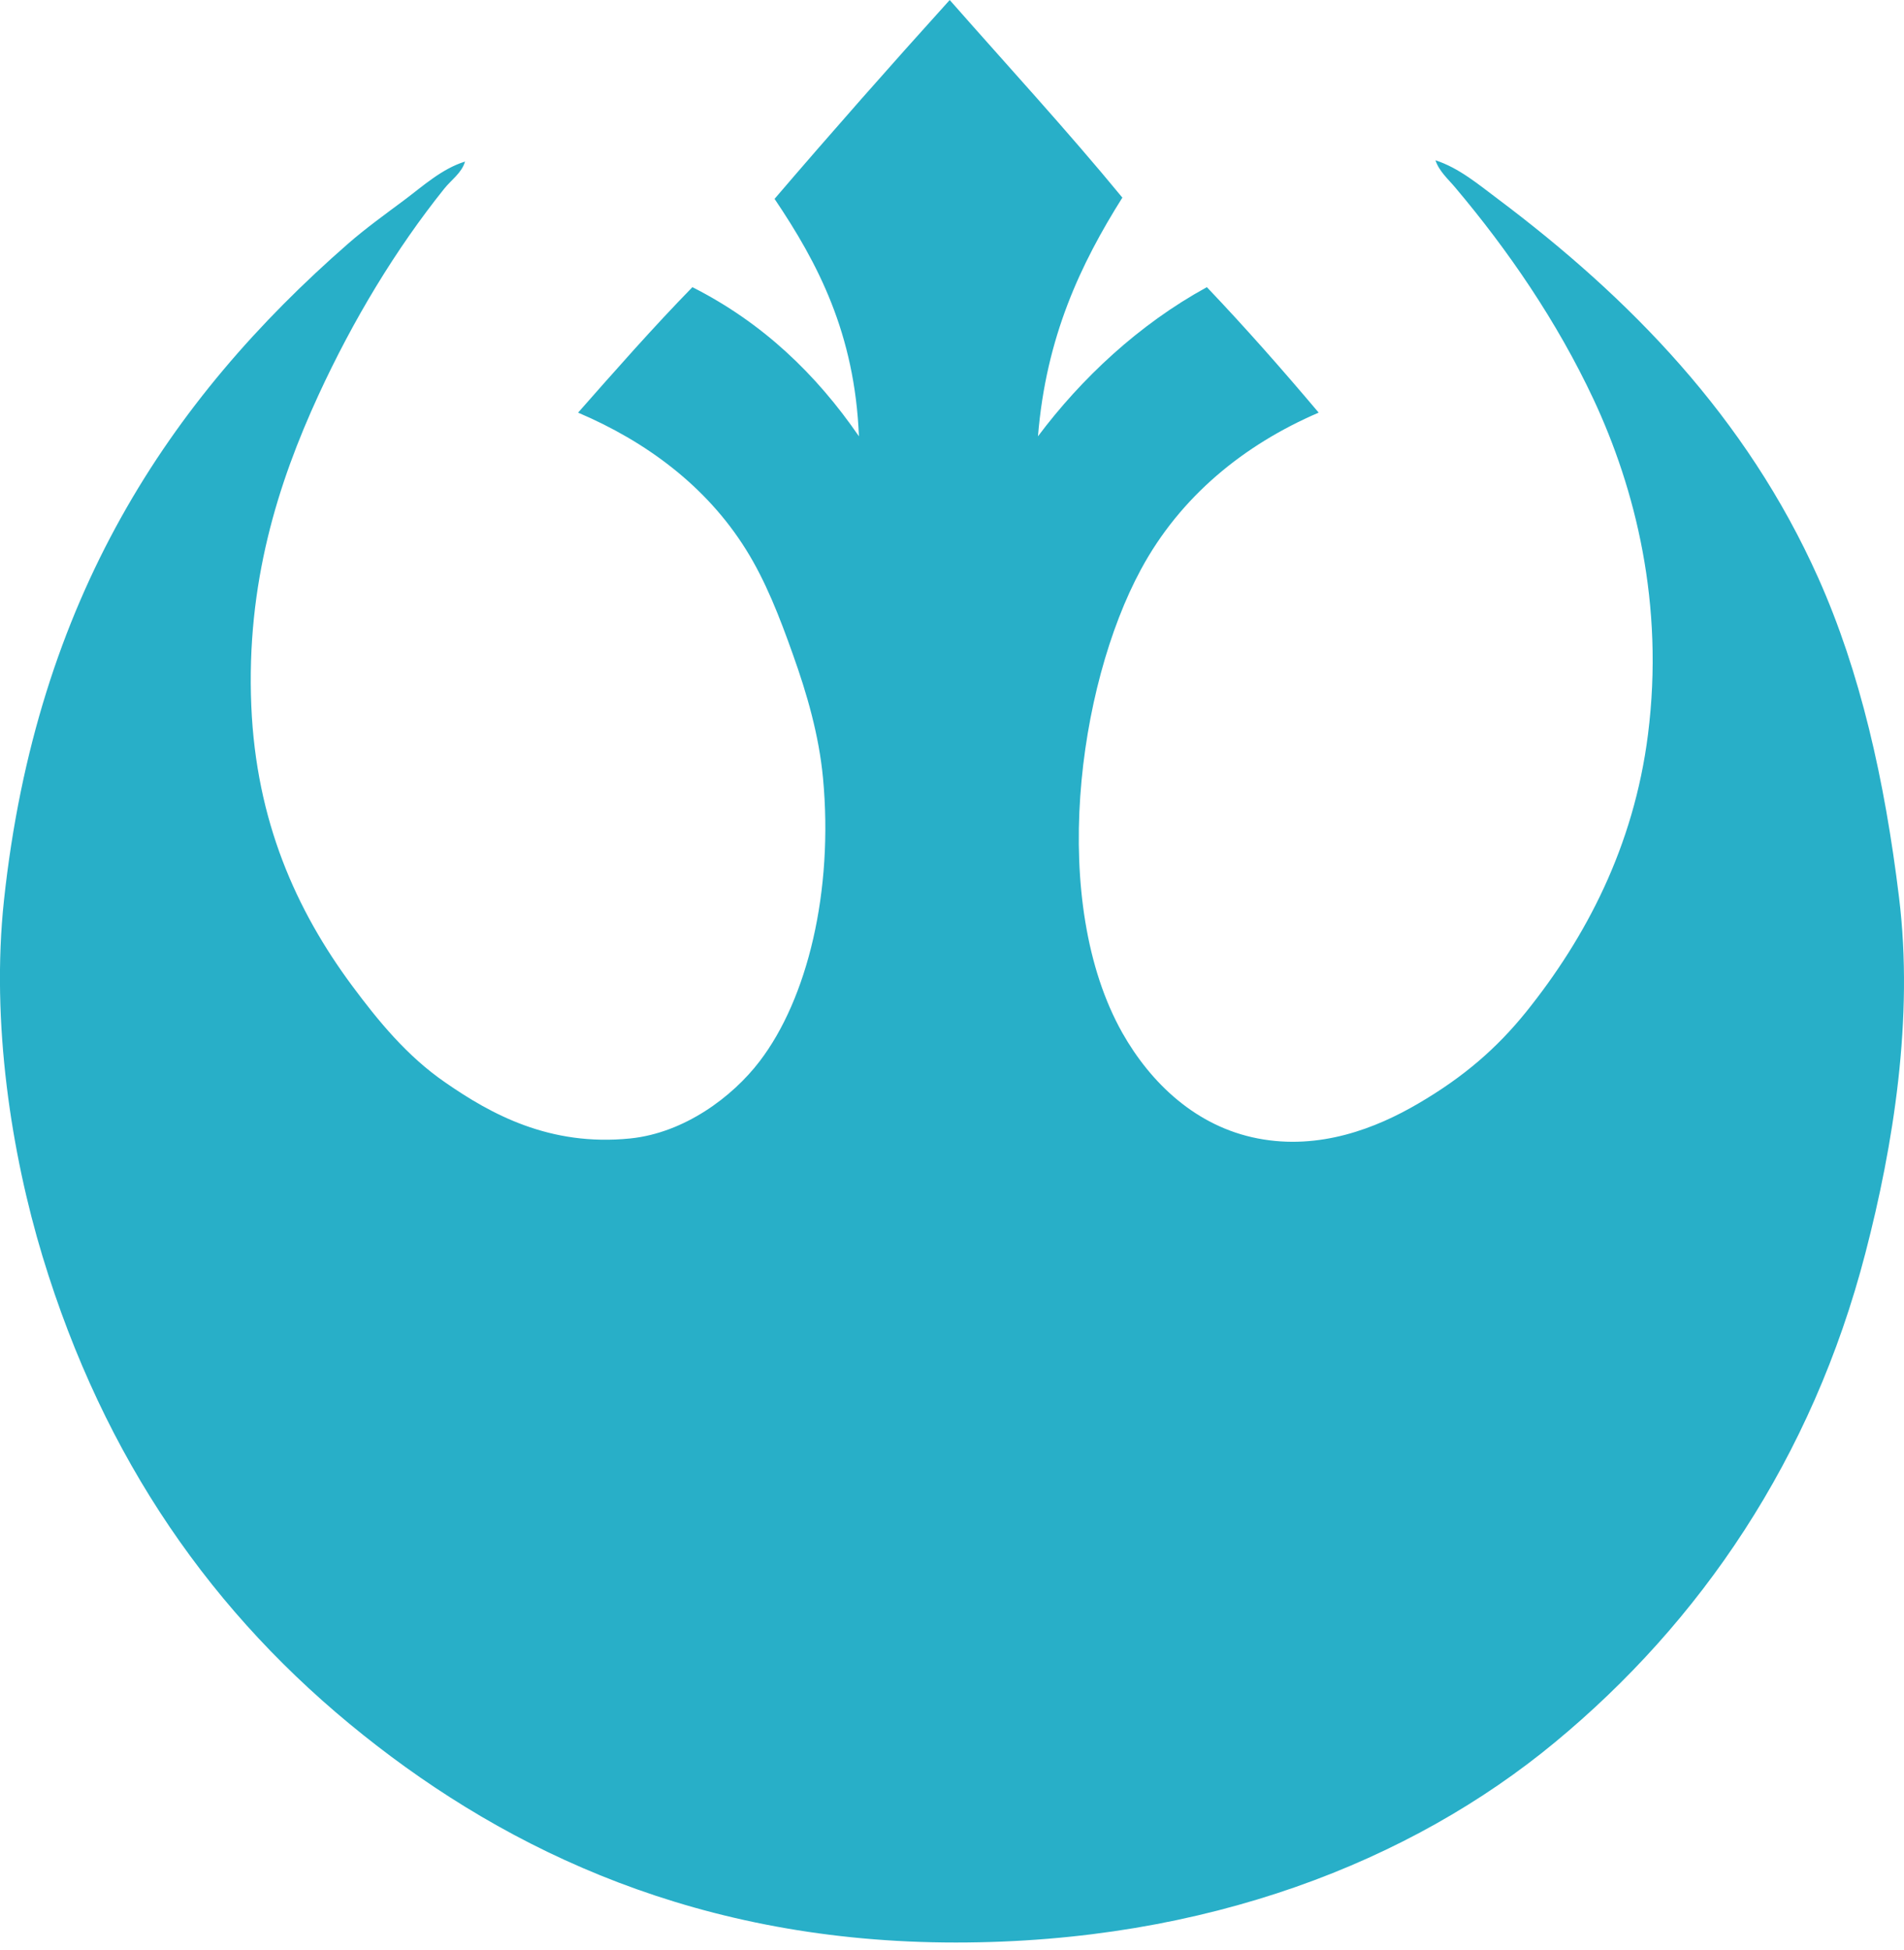 <?xml version="1.0" encoding="utf-8"?>
<!-- Generator: Adobe Illustrator 15.0.0, SVG Export Plug-In . SVG Version: 6.00 Build 0)  -->
<!DOCTYPE svg PUBLIC "-//W3C//DTD SVG 1.1//EN" "http://www.w3.org/Graphics/SVG/1.1/DTD/svg11.dtd">
<svg version="1.1" id="Layer_1" xmlns="http://www.w3.org/2000/svg" xmlns:xlink="http://www.w3.org/1999/xlink" x="0px" y="0px"
	 width="136.745px" height="140.016px" viewBox="0 0 136.745 140.016" enable-background="new 0 0 136.745 140.016"
	 xml:space="preserve">
<g id="XMLID_2_">
	<g>
		<path fill="#28AFC8" d="M136.388,64.44c1.07,8.68-0.42,17.86-2.41,25.52c-3.84,14.82-11.88,26.54-22.31,35.16
			c-10.3,8.52-24.99,14.37-43.02,14.37c-18.35,0-32.08-6.53-42.56-14.9c-10.8-8.62-18.6-19.78-23.03-34.359
			c-2.23-7.36-3.72-16.78-2.77-25.61c2.33-21.64,11.87-35.91,24.72-47.13c1.26-1.1,2.64-2.09,4.02-3.12
			c1.35-1.01,2.7-2.25,4.37-2.77c-0.24,0.83-1,1.32-1.51,1.97c-3.46,4.32-6.52,9.38-9.02,14.81c-2.92,6.35-5.19,13.52-4.82,22.31
			c0.35,8.27,3.22,14.67,7.23,20.08c1.87,2.52,3.95,5.07,6.7,6.96c3.26,2.26,7.49,4.609,13.29,4.02c3.89-0.4,7.34-2.99,9.28-5.53
			c3.44-4.489,5.32-12.22,4.56-20.35c-0.29-3.08-1.16-6.07-2.15-8.84c-0.97-2.74-1.99-5.35-3.39-7.58
			c-2.84-4.55-7.18-7.75-12.05-9.82c2.69-3.05,5.38-6.11,8.21-9.01c5.02,2.54,8.88,6.23,11.96,10.71c-0.3-7.4-2.96-12.45-6.06-17.05
			c4.13-4.82,8.33-9.58,12.58-14.28c4.15,4.72,8.4,9.33,12.4,14.19c-2.99,4.75-5.48,9.99-6.061,17.14
			c3.11-4.15,7.25-8.04,12.13-10.71c2.771,2.91,5.431,5.93,8.03,9.01c-5.38,2.31-9.94,6.03-12.76,11.25
			c-4.58,8.46-6.61,23.93-1.34,33.29c2.05,3.62,5.31,6.73,9.729,7.58c4.44,0.86,8.51-0.74,11.51-2.5c3.261-1.9,5.66-3.98,7.771-6.6
			c4.27-5.32,7.72-11.851,8.74-19.9c1.189-9.37-0.91-17.67-3.921-24.1c-2.63-5.6-6.13-10.69-9.909-15.17
			c-0.5-0.6-1.181-1.19-1.431-1.97c1.69,0.55,3.08,1.73,4.471,2.77c9.47,7.11,17.859,15.67,23.02,27.22
			C133.598,48.23,135.358,55.99,136.388,64.44z"/>
	</g>
	<g>
	</g>
</g>
</svg>
